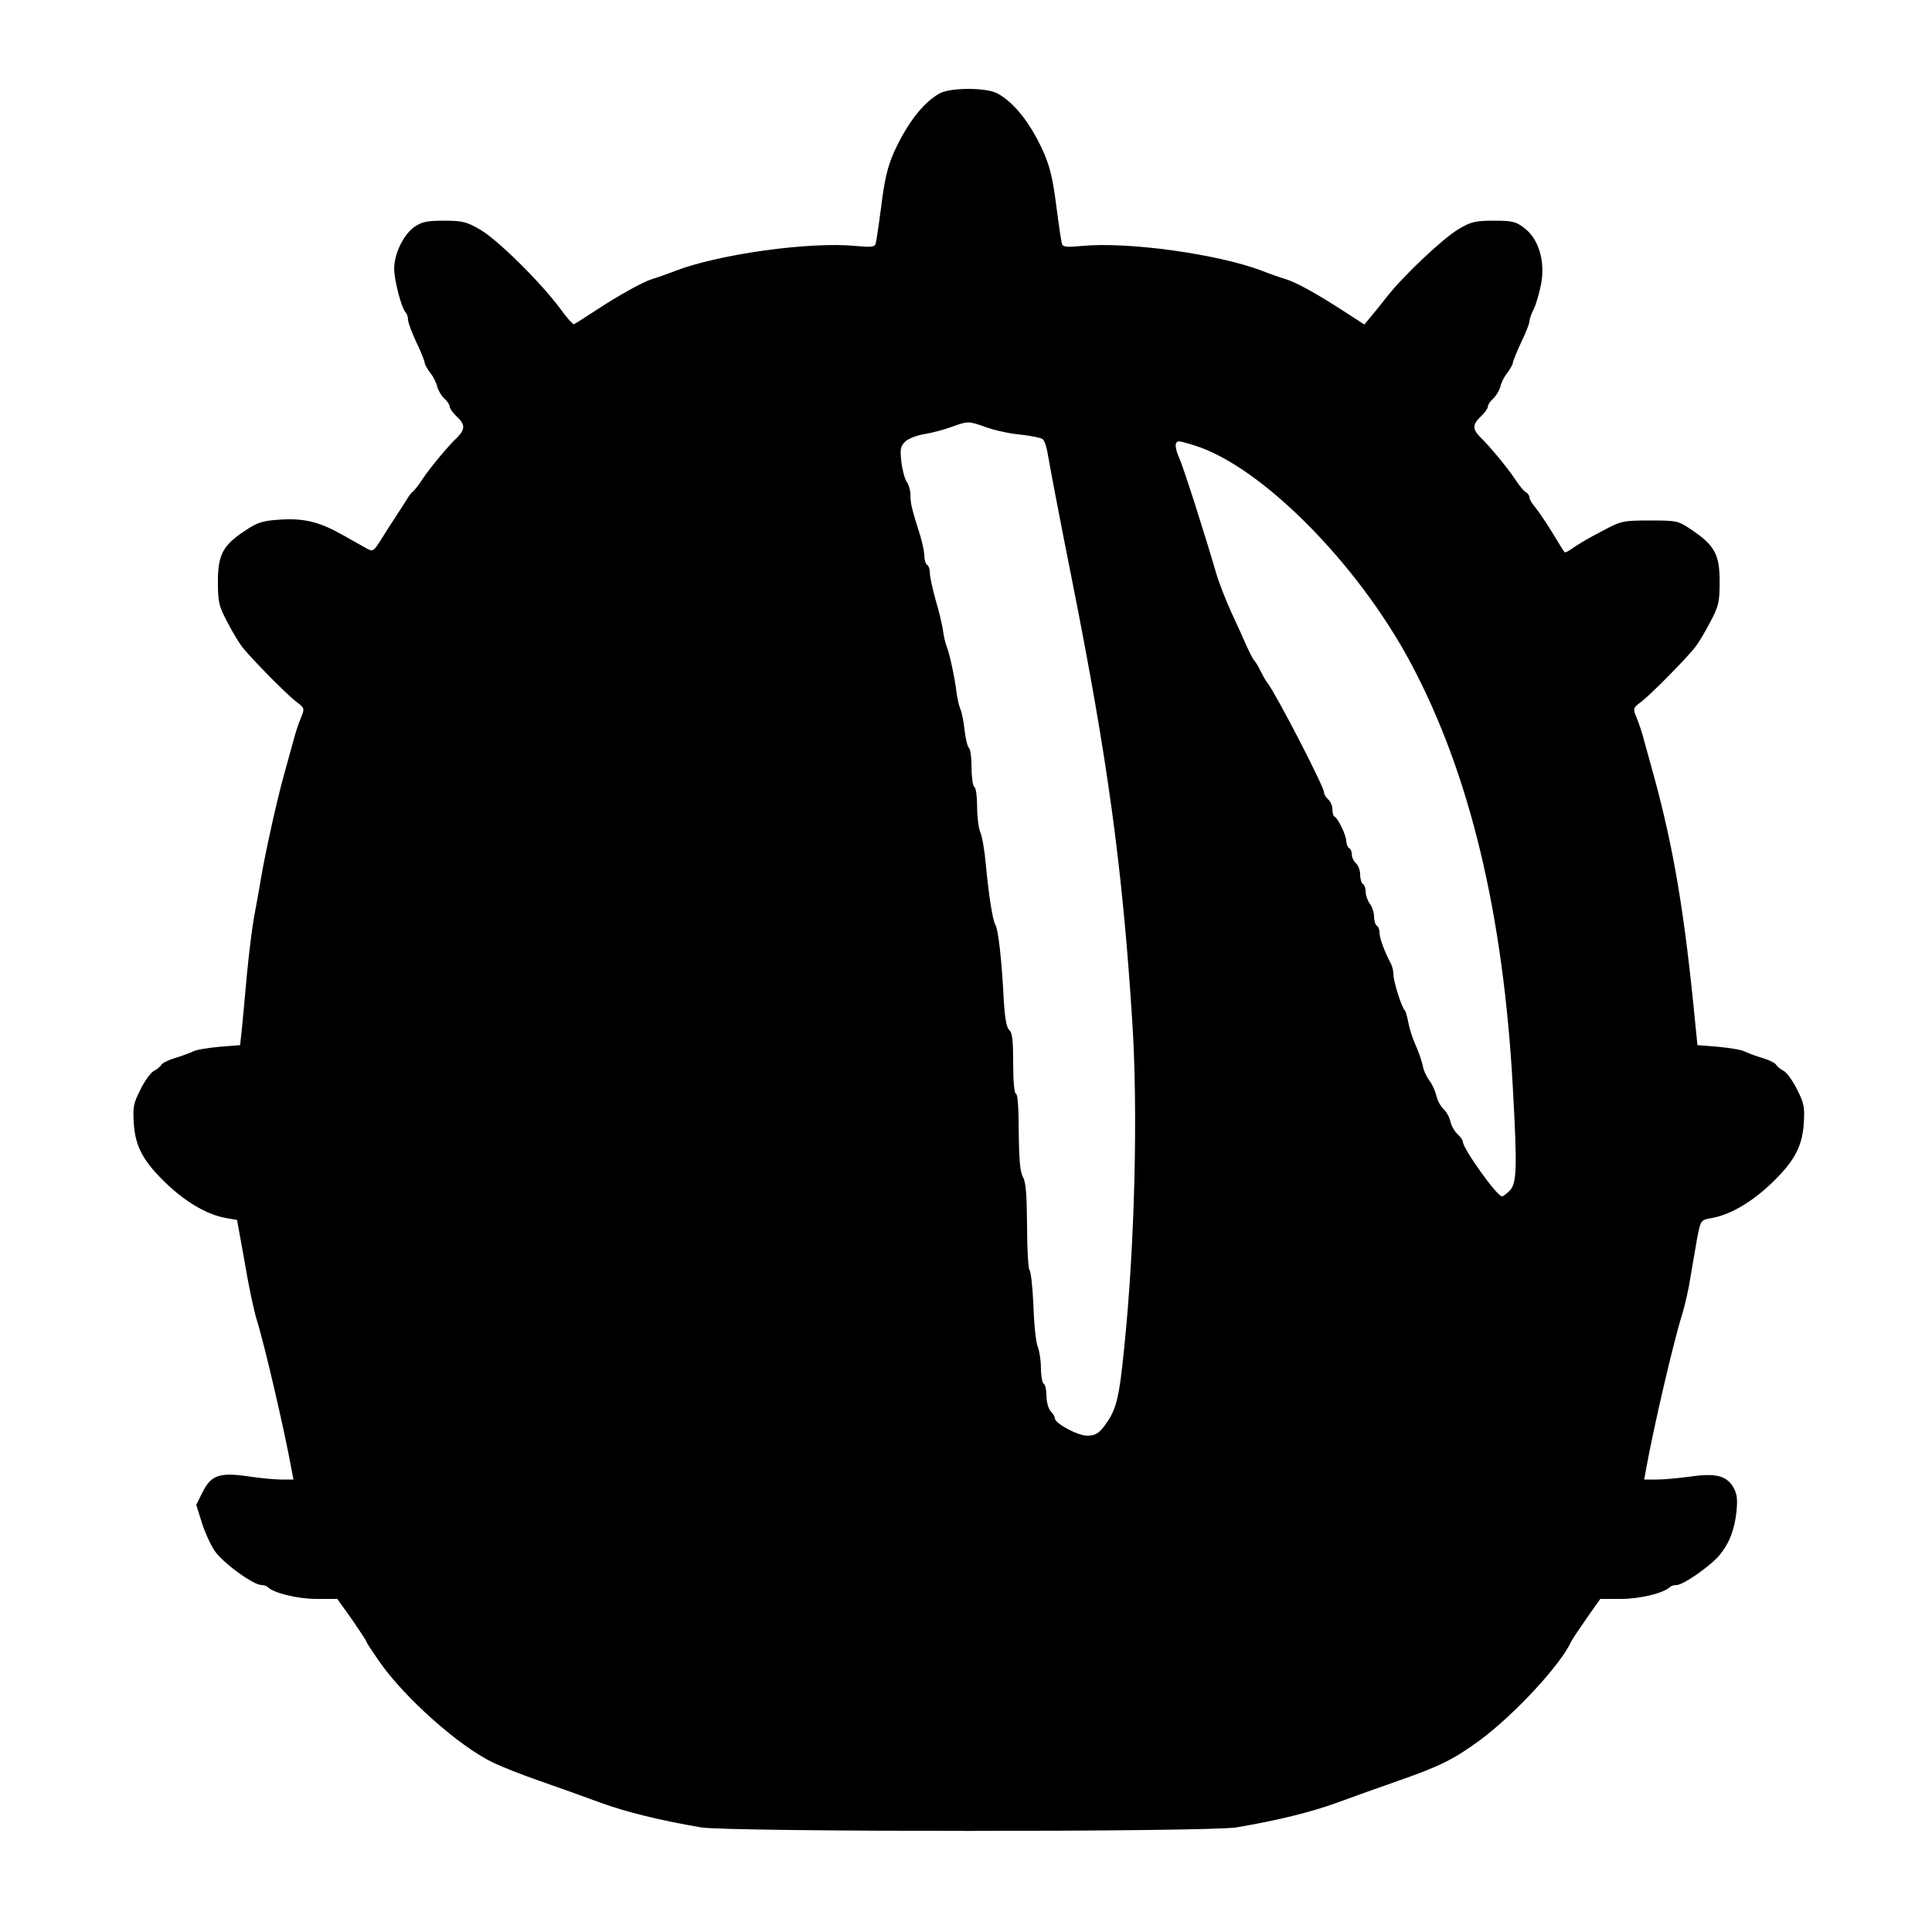 <?xml version="1.0" standalone="no"?>
<!DOCTYPE svg PUBLIC "-//W3C//DTD SVG 20010904//EN"
 "http://www.w3.org/TR/2001/REC-SVG-20010904/DTD/svg10.dtd">
<svg version="1.0" xmlns="http://www.w3.org/2000/svg"
 width="696pt" height="696pt" viewBox="0 0 696 696"
 preserveAspectRatio="xMidYMid meet">
<g transform="translate(0,696) scale(0.1,-0.1)"
fill="#000000" stroke="none">
<path d="M3386 6624 c-59 -32 -117 -107 -164 -209 -24 -54 -35 -99 -47 -195
-9 -69 -18 -131 -21 -139 -3 -11 -19 -12 -72 -7 -164 16 -489 -29 -647 -89
-33 -13 -71 -26 -85 -30 -35 -11 -123 -60 -205 -114 -38 -25 -73 -47 -77 -49
-3 -2 -26 23 -49 55 -69 94 -227 250 -288 285 -49 29 -65 33 -131 33 -63 0
-80 -4 -108 -23 -39 -28 -72 -97 -72 -150 0 -41 26 -141 41 -157 5 -5 9 -17 9
-27 0 -10 14 -47 30 -81 17 -35 30 -69 30 -74 0 -6 9 -21 19 -35 11 -13 23
-36 26 -51 4 -14 15 -33 26 -43 10 -9 19 -22 19 -29 0 -6 11 -22 25 -35 31
-29 31 -46 3 -75 -35 -33 -97 -108 -126 -151 -14 -22 -30 -42 -35 -45 -5 -4
-14 -15 -20 -26 -7 -11 -24 -38 -38 -59 -14 -21 -39 -60 -55 -86 -27 -43 -31
-46 -51 -35 -12 7 -51 29 -87 49 -85 48 -140 62 -229 56 -61 -4 -80 -10 -123
-39 -81 -53 -99 -87 -99 -184 0 -73 3 -88 34 -146 18 -35 42 -75 53 -89 31
-40 159 -170 194 -197 32 -24 32 -25 18 -59 -8 -18 -21 -58 -28 -86 -8 -29
-23 -84 -34 -123 -25 -90 -67 -280 -82 -370 -6 -38 -18 -101 -25 -140 -7 -38
-18 -128 -25 -200 -6 -71 -15 -159 -18 -195 l-7 -65 -75 -6 c-42 -4 -85 -11
-95 -17 -11 -5 -39 -16 -63 -23 -24 -7 -46 -18 -50 -24 -4 -7 -16 -17 -28 -23
-11 -6 -33 -36 -48 -67 -25 -49 -28 -63 -24 -123 6 -86 36 -139 124 -222 70
-65 144 -107 209 -118 l39 -7 28 -155 c14 -85 34 -177 43 -205 27 -85 100
-399 124 -532 l8 -43 -43 0 c-24 0 -76 5 -116 11 -106 16 -137 5 -167 -54
l-24 -48 19 -61 c10 -33 31 -80 46 -103 28 -43 140 -125 170 -125 8 0 18 -3
22 -7 22 -22 108 -43 176 -43 l75 0 53 -74 c28 -41 52 -77 52 -80 0 -3 21 -35
46 -71 92 -132 287 -305 409 -364 28 -14 104 -44 170 -67 66 -23 164 -58 218
-78 94 -34 210 -63 362 -89 100 -17 1830 -17 1930 0 152 26 268 55 362 89 54
20 152 55 218 78 155 54 203 79 295 146 126 93 293 274 330 356 3 7 28 44 55
83 l50 71 75 0 c68 0 154 21 176 43 4 4 15 7 24 7 24 0 121 68 154 107 36 43
55 93 62 161 4 46 1 63 -14 88 -25 39 -65 48 -158 34 -38 -5 -90 -10 -115 -10
l-46 0 8 43 c26 144 98 455 129 552 10 33 24 94 30 135 7 41 18 104 24 140 13
65 13 65 52 72 64 11 139 54 208 118 88 83 118 136 124 222 4 60 1 74 -24 123
-15 31 -37 61 -48 67 -12 6 -24 16 -28 23 -4 6 -26 17 -50 24 -24 7 -52 18
-63 23 -10 6 -53 13 -95 17 l-75 6 -8 80 c-38 393 -77 627 -149 890 -11 39
-26 94 -34 123 -7 28 -20 68 -28 86 -14 34 -14 35 18 59 35 27 163 157 194
197 11 14 35 54 53 89 31 58 34 73 34 146 0 97 -18 130 -99 185 -50 34 -53 35
-152 35 -97 0 -103 -1 -174 -39 -41 -21 -87 -48 -102 -59 -15 -11 -29 -19 -32
-16 -2 2 -23 36 -46 74 -24 39 -52 79 -62 91 -10 11 -18 25 -18 32 0 6 -6 15
-13 19 -8 4 -25 25 -39 47 -29 43 -91 118 -125 151 -29 29 -29 46 2 75 14 13
25 29 25 35 0 7 9 20 19 29 11 10 22 29 26 43 3 15 15 38 26 51 10 14 19 29
19 35 0 5 14 39 30 74 17 34 30 69 30 76 0 8 7 28 16 45 8 17 20 58 26 90 15
81 -9 161 -60 200 -31 24 -44 27 -111 27 -66 0 -82 -4 -126 -30 -57 -34 -195
-164 -258 -243 -23 -30 -51 -64 -62 -77 l-20 -24 -85 55 c-95 61 -163 98 -200
109 -14 4 -52 17 -85 30 -158 60 -483 105 -647 89 -53 -5 -69 -4 -72 7 -3 8
-12 70 -21 139 -12 96 -23 141 -47 195 -47 104 -107 178 -166 209 -41 21 -166
21 -206 0z m169 -1204 c31 -11 87 -23 124 -26 36 -4 71 -11 77 -16 7 -5 15
-30 19 -56 4 -26 42 -227 86 -447 130 -653 183 -1043 218 -1595 21 -324 9
-807 -29 -1175 -19 -191 -29 -228 -77 -289 -17 -21 -31 -28 -56 -28 -35 0
-117 44 -117 63 0 6 -7 17 -15 25 -8 9 -15 33 -15 54 0 21 -4 42 -10 45 -5 3
-10 28 -10 55 0 27 -5 61 -11 77 -7 15 -14 82 -16 148 -3 66 -9 124 -14 129
-5 6 -9 78 -9 160 -1 112 -4 157 -15 176 -10 18 -14 62 -15 163 0 84 -4 137
-10 137 -6 0 -10 43 -10 109 0 82 -3 111 -14 120 -10 9 -16 42 -20 109 -7 142
-20 255 -30 270 -10 17 -24 105 -35 222 -4 47 -13 98 -20 113 -6 16 -11 57
-11 92 0 35 -4 67 -10 70 -5 3 -10 35 -10 70 0 35 -4 66 -9 70 -5 3 -12 31
-16 63 -3 31 -10 66 -15 77 -5 11 -11 38 -14 60 -6 52 -26 145 -37 170 -4 11
-10 36 -12 55 -3 19 -14 68 -26 107 -11 40 -21 84 -21 97 0 14 -4 28 -10 31
-5 3 -10 18 -10 32 0 14 -7 48 -16 77 -30 95 -34 112 -34 142 0 16 -6 38 -14
49 -7 11 -16 44 -19 73 -5 45 -3 55 15 72 11 10 42 22 67 26 25 4 69 15 96 25
64 23 62 23 130 -1z m746 -64 c240 -73 590 -425 782 -786 212 -398 333 -902
367 -1529 16 -286 14 -343 -10 -369 -12 -12 -25 -22 -29 -22 -18 0 -141 172
-141 197 0 5 -9 18 -19 27 -11 10 -23 31 -26 46 -3 15 -15 36 -25 45 -10 9
-22 31 -26 49 -4 17 -15 41 -25 54 -10 13 -21 37 -24 55 -4 18 -16 52 -27 76
-11 25 -22 61 -25 80 -4 20 -9 38 -12 41 -11 9 -41 104 -41 128 0 12 -4 30 -9
40 -23 43 -41 92 -41 110 0 12 -4 24 -10 27 -5 3 -10 18 -10 33 0 15 -7 36
-15 46 -8 11 -15 30 -15 42 0 13 -4 26 -10 29 -5 3 -10 19 -10 34 0 16 -7 34
-15 41 -8 7 -15 21 -15 31 0 10 -4 21 -10 24 -5 3 -10 15 -10 25 0 20 -30 83
-42 88 -5 2 -8 14 -8 27 0 12 -7 28 -15 35 -8 7 -15 18 -15 25 0 21 -174 357
-204 395 -7 8 -18 29 -26 45 -8 17 -18 32 -21 35 -4 3 -17 28 -29 55 -12 28
-37 82 -55 121 -18 40 -41 98 -51 130 -48 164 -117 379 -134 420 -19 42 -19
64 -2 64 4 0 28 -6 53 -14z"/>
</g>
</svg>
